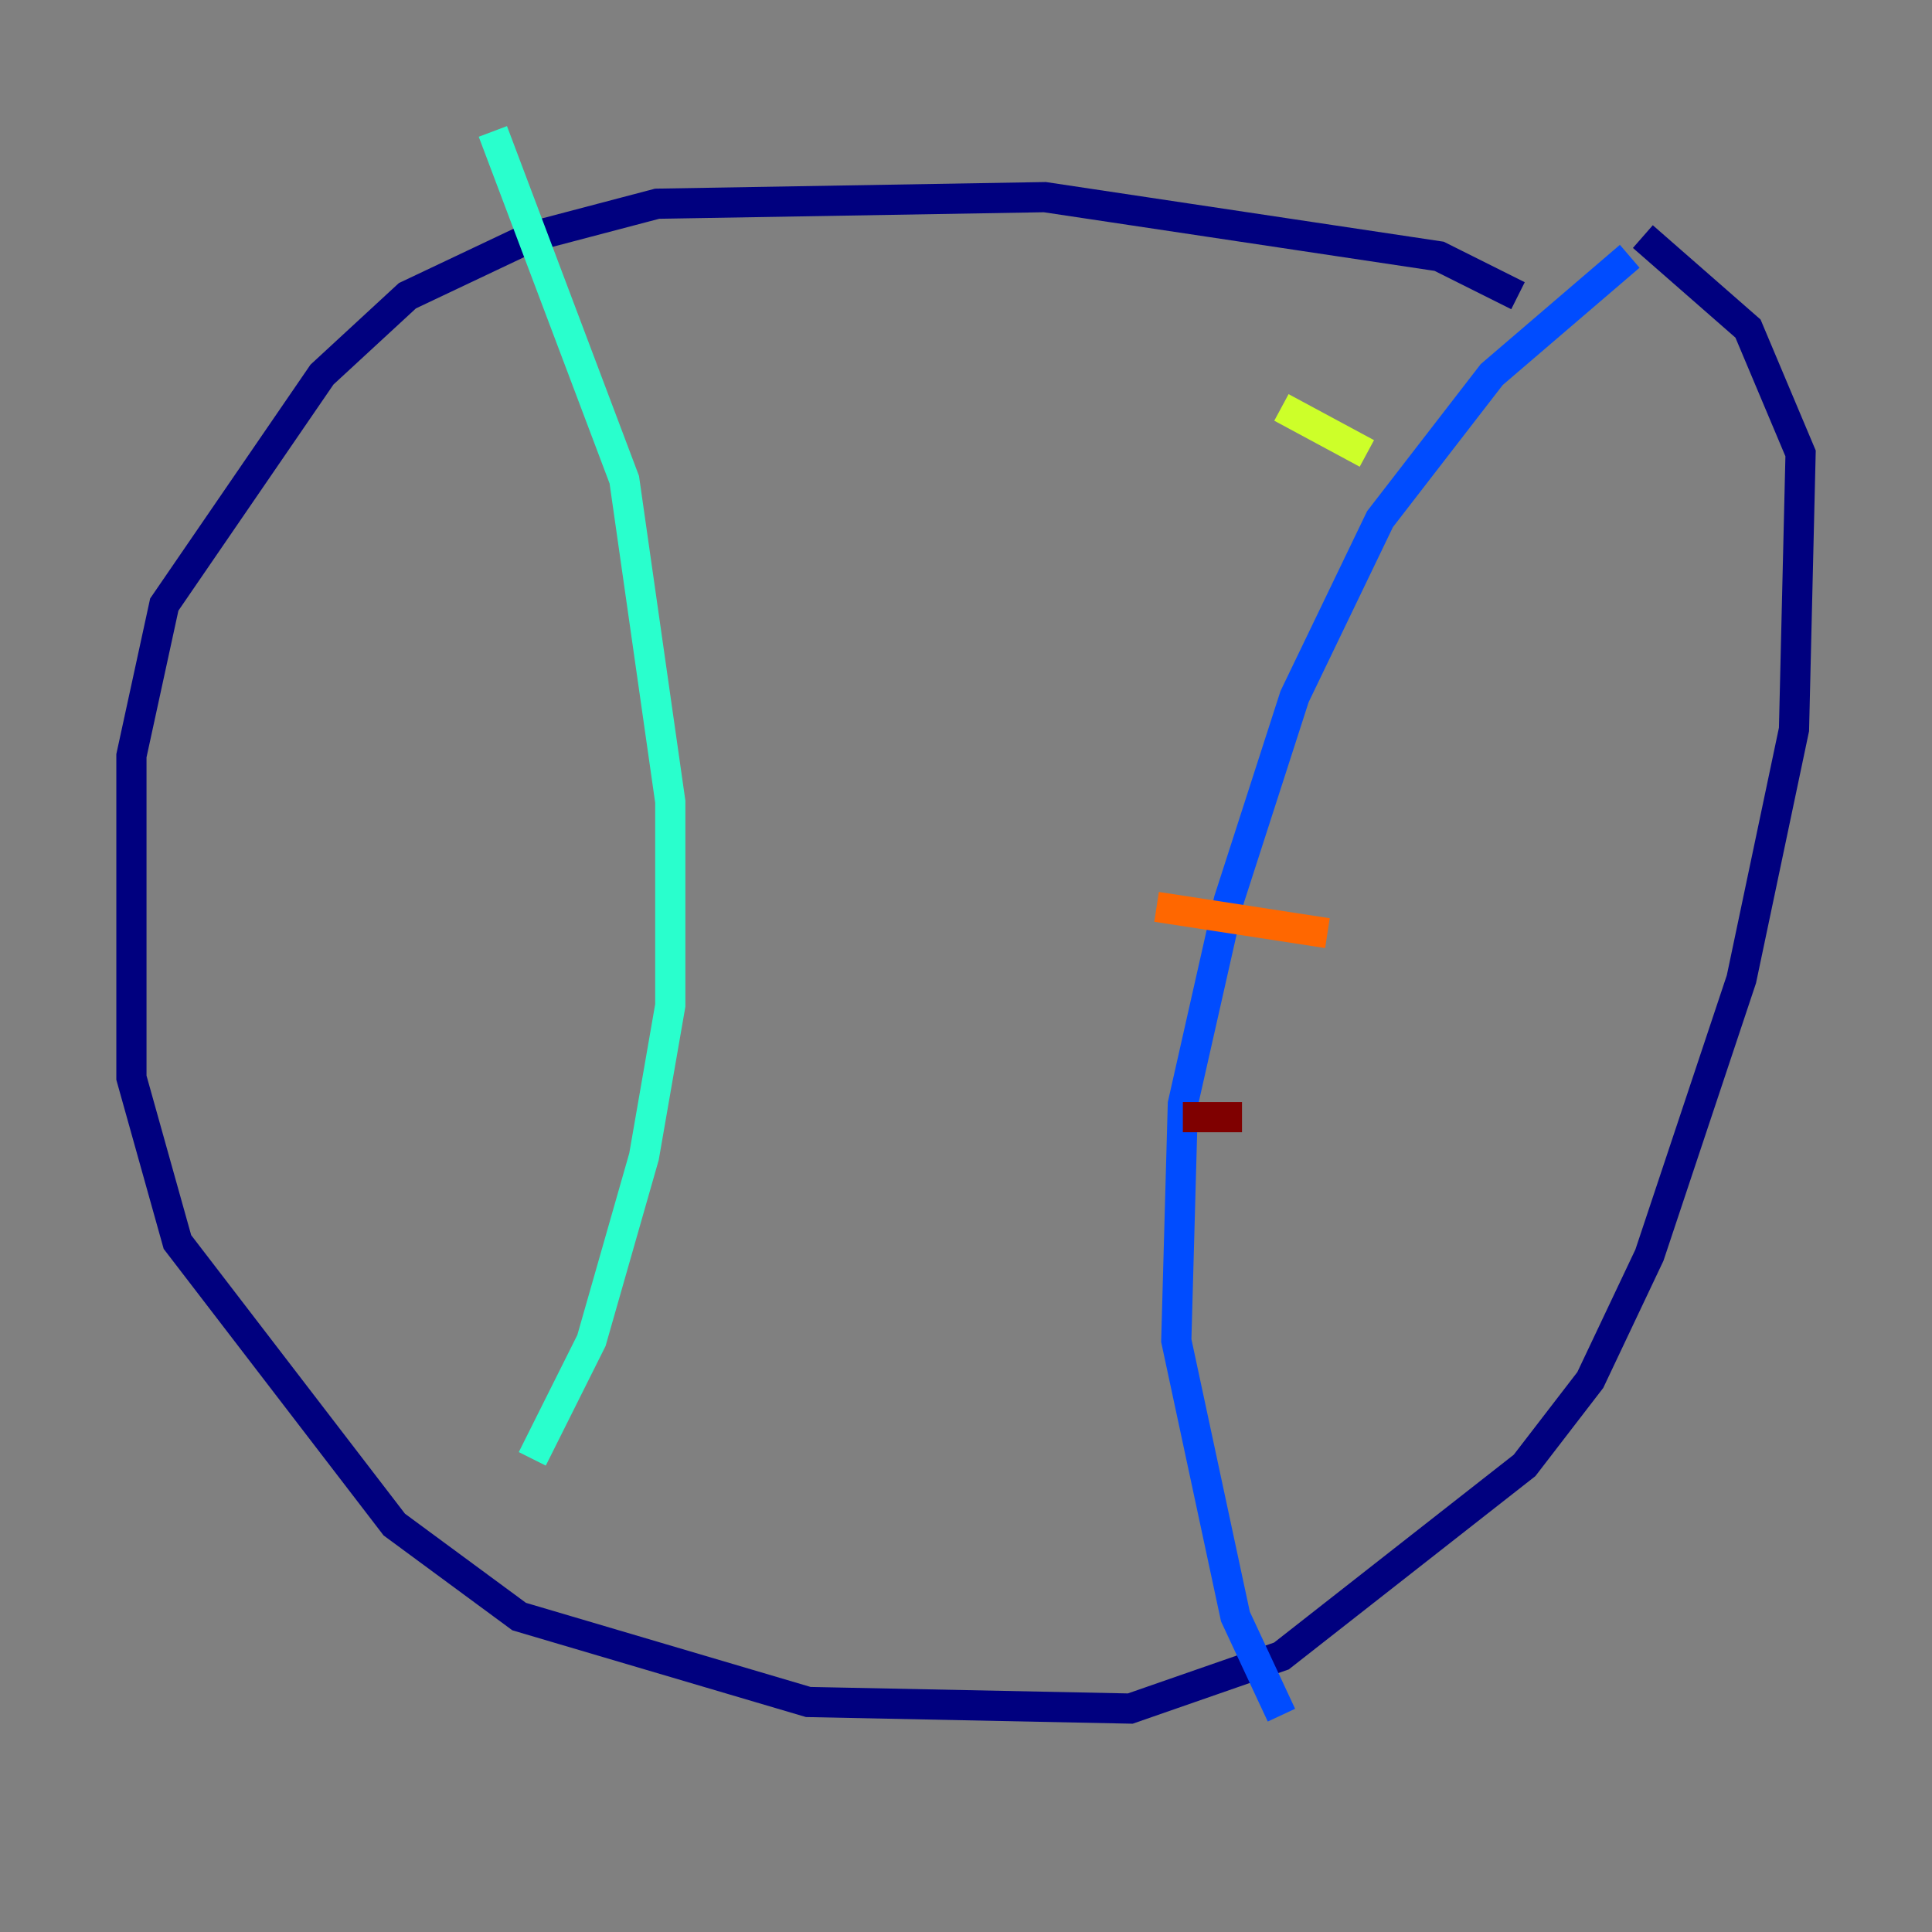 <?xml version="1.0" encoding="utf-8" ?>
<svg baseProfile="tiny" height="128" version="1.2" viewBox="0,0,128,128" width="128" xmlns="http://www.w3.org/2000/svg" xmlns:ev="http://www.w3.org/2001/xml-events" xmlns:xlink="http://www.w3.org/1999/xlink"><rect x="0" y="0" width="128" height="128" fill="#808080" stroke="none"/><defs /><polyline fill="none" points="100.571,19.592 95.347,16.98 69.225,13.061 43.537,13.497 35.265,15.674 26.993,19.592 21.333,24.816 10.884,40.054 8.707,50.068 8.707,71.401 11.755,82.286 26.122,101.007 34.395,107.102 53.551,112.762 74.884,113.197 84.898,109.714 101.007,97.088 105.361,91.429 109.279,83.156 115.374,64.871 118.857,48.327 119.293,30.041 115.809,21.769 108.844,15.674" stroke="#00007f" stroke-width="2" /><polyline fill="none" points="107.973,16.98 98.83,24.816 91.429,34.395 85.769,46.15 81.415,59.646 78.367,73.143 77.932,88.816 81.85,107.102 84.898,113.633" stroke="#004cff" stroke-width="2" /><polyline fill="none" points="32.653,8.707 41.361,31.782 44.408,53.116 44.408,66.612 42.667,76.626 39.184,88.816 35.265,96.653" stroke="#29ffcd" stroke-width="2" /><polyline fill="none" points="84.898,26.993 90.558,30.041" stroke="#cdff29" stroke-width="2" /><polyline fill="none" points="76.626,60.082 87.946,61.823" stroke="#ff6700" stroke-width="2" /><polyline fill="none" points="78.367,74.014 82.286,74.014" stroke="#7f0000" stroke-width="2" /></svg>